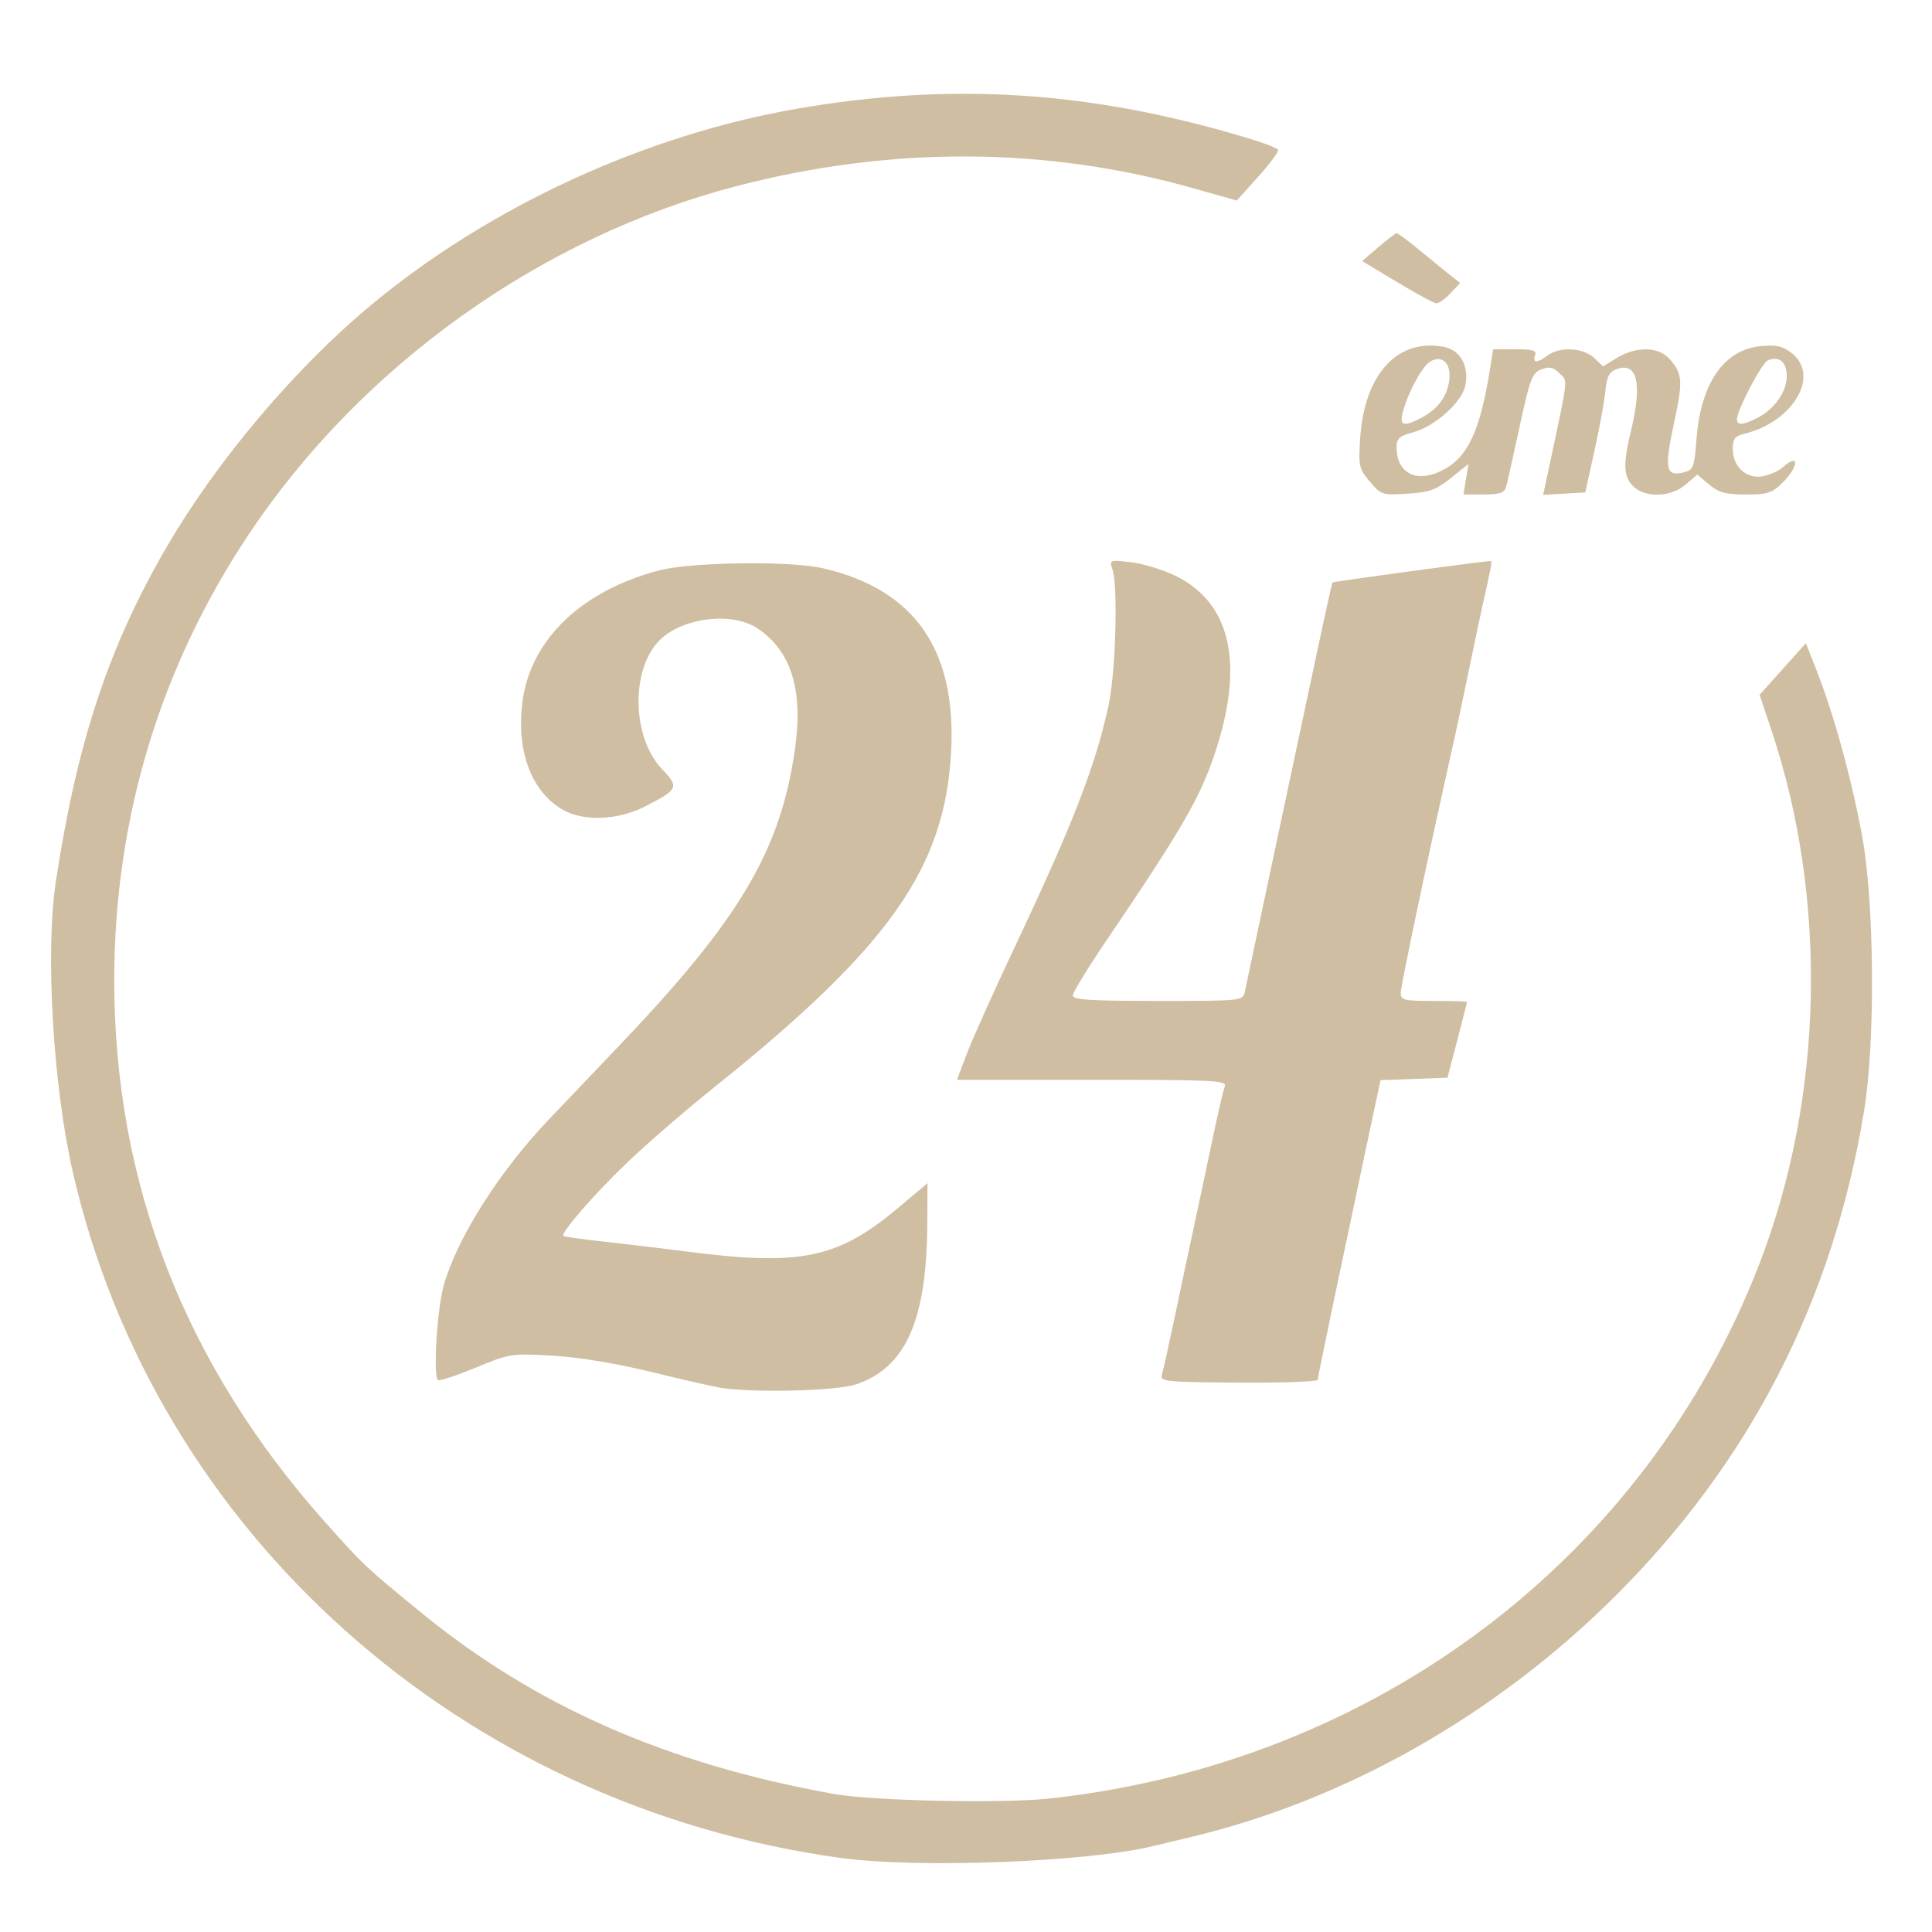 <?xml version="1.0" encoding="UTF-8" standalone="no"?>
<!-- Created with Inkscape (http://www.inkscape.org/) -->

<svg
   xmlns:dc="http://purl.org/dc/elements/1.1/"
   xmlns:cc="http://creativecommons.org/ns#"
   xmlns:rdf="http://www.w3.org/1999/02/22-rdf-syntax-ns#"
   xmlns:svg="http://www.w3.org/2000/svg"
   xmlns="http://www.w3.org/2000/svg"
   xmlns:xlink="http://www.w3.org/1999/xlink"
   xmlns:sodipodi="http://sodipodi.sourceforge.net/DTD/sodipodi-0.dtd"
   xmlns:inkscape="http://www.inkscape.org/namespaces/inkscape"
   width="100"
   height="100"
   id="svg2"
   version="1.1"
   inkscape:version="0.92.2 (5c3e80d, 2017-08-06)"
   sodipodi:docname="logo.svg"
   inkscape:export-filename="logo24eme.png"
   inkscape:export-xdpi="24.299999"
   inkscape:export-ydpi="24.299999">
  <defs
     id="defs4">
    <inkscape:perspective
       sodipodi:type="inkscape:persp3d"
       inkscape:vp_x="0 : 250 : 1"
       inkscape:vp_y="0 : 1000 : 0"
       inkscape:vp_z="500 : 250 : 1"
       inkscape:persp3d-origin="250 : 166.66667 : 1"
       id="perspective3902" />
    <linearGradient
       inkscape:collect="always"
       id="linearGradient3848">
      <stop
         style="stop-color:#cab796;stop-opacity:1;"
         offset="0"
         id="stop3850" />
      <stop
         style="stop-color:#cab796;stop-opacity:0;"
         offset="1"
         id="stop3852" />
    </linearGradient>
    <radialGradient
       inkscape:collect="always"
       xlink:href="#linearGradient3848"
       id="radialGradient3854"
       cx="367.413"
       cy="306.098"
       fx="367.413"
       fy="306.098"
       r="219.168"
       gradientTransform="matrix(1,0,0,0.973,604.071,369.902)"
       gradientUnits="userSpaceOnUse" />
  </defs>
  <sodipodi:namedview
     id="base"
     pagecolor="#ffffff"
     bordercolor="#666666"
     borderopacity="1.0"
     inkscape:pageopacity="0.0"
     inkscape:pageshadow="2"
     inkscape:zoom="0.98994949"
     inkscape:cx="16.970165"
     inkscape:cy="10.224698"
     inkscape:document-units="px"
     inkscape:current-layer="layer1"
     showgrid="false"
     inkscape:window-width="1920"
     inkscape:window-height="1016"
     inkscape:window-x="0"
     inkscape:window-y="27"
     inkscape:window-maximized="1" />
  <g
     inkscape:label="Calque 1"
     inkscape:groupmode="layer"
     id="layer1"
     transform="translate(0,-552.362)">
    <path
       inkscape:connector-curvature="0"
       id="path3054"
       d="M 43.498,648.527 C 23.874,645.818 8.069,631.714 3.782,613.086 2.742,608.567 2.335,601.622 2.895,597.957 c 1.106,-7.233 2.739,-12.148 5.748,-17.311 2.594,-4.45 6.633,-9.228 10.562,-12.494 6.117,-5.086 14.159,-8.794 22.037,-10.161 8.028,-1.393 15.26,-0.921 23.364,1.526 0.798,0.241 1.493,0.507 1.545,0.591 0.052,0.084 -0.407,0.711 -1.021,1.393 l -1.115,1.24 -2.264,-0.639 c -7.625,-2.152 -15.629,-2.188 -23.624,-0.108 -10.088,2.626 -19.392,9.261 -25.23,17.993 -4.608,6.893 -6.983,14.751 -6.983,23.108 0,10.522 3.657,19.918 10.921,28.06 2.005,2.248 2.025,2.266 4.927,4.645 5.94,4.868 12.75,7.864 21.413,9.42 1.996,0.358 8.744,0.498 11.18,0.231 16.821,-1.843 30.826,-12.408 36.723,-27.704 3.313,-8.593 3.541,-18.832 0.613,-27.584 l -0.615,-1.838 1.198,-1.335 1.198,-1.335 0.584,1.487 c 0.878,2.238 1.813,5.656 2.336,8.54 0.63,3.473 0.677,10.62 0.093,14.179 -1.606,9.801 -5.911,18.188 -12.903,25.139 -6.207,6.171 -13.964,10.56 -22.039,12.47 -0.768,0.182 -1.59,0.378 -1.826,0.437 -3.384,0.838 -12.195,1.174 -16.22,0.618 z M 37.375,624.207 c -0.354,-0.051 -1.983,-0.421 -3.619,-0.822 -1.867,-0.457 -3.786,-0.775 -5.156,-0.853 -2.135,-0.122 -2.221,-0.108 -4.001,0.628 -1,0.414 -1.871,0.701 -1.934,0.637 -0.255,-0.256 -0.038,-3.729 0.307,-4.924 0.71,-2.457 2.855,-5.846 5.394,-8.523 0.583,-0.614 2.22,-2.331 3.638,-3.816 6.292,-6.586 8.398,-10.137 9.146,-15.419 0.43,-3.041 -0.194,-5.051 -1.933,-6.223 -1.281,-0.863 -3.783,-0.592 -5.007,0.543 -1.569,1.455 -1.539,5.06 0.056,6.736 0.895,0.941 0.852,1.04 -0.854,1.922 -1.39,0.719 -3.179,0.802 -4.255,0.197 -1.651,-0.928 -2.451,-3.061 -2.111,-5.627 0.424,-3.193 3.041,-5.71 7.042,-6.771 1.671,-0.443 6.816,-0.512 8.525,-0.113 4.734,1.102 6.901,4.214 6.616,9.499 -0.324,6.026 -3.199,10.099 -12.241,17.345 -1.44,1.154 -3.432,2.872 -4.425,3.817 -1.745,1.66 -3.557,3.736 -3.399,3.893 0.042,0.042 0.94,0.17 1.995,0.284 1.055,0.114 3.078,0.356 4.496,0.538 5.81,0.744 7.727,0.34 10.85,-2.289 l 1.503,-1.265 -0.011,2.105 c -0.027,5.003 -1.117,7.453 -3.702,8.315 -0.987,0.329 -5.152,0.441 -6.921,0.185 z m 22.76,-0.665 c 0.062,-0.197 0.356,-1.519 0.653,-2.937 0.297,-1.418 0.739,-3.496 0.981,-4.619 0.243,-1.123 0.677,-3.167 0.966,-4.543 0.289,-1.376 0.584,-2.657 0.657,-2.847 0.12,-0.312 -0.533,-0.344 -6.863,-0.344 h -6.996 l 0.508,-1.343 c 0.279,-0.739 1.397,-3.228 2.484,-5.532 3.041,-6.446 4.154,-9.313 4.852,-12.495 0.367,-1.673 0.498,-6.151 0.207,-7.034 -0.169,-0.512 -0.16,-0.515 0.969,-0.381 0.627,0.074 1.654,0.387 2.282,0.694 2.871,1.404 3.58,4.527 2.071,9.119 -0.77,2.343 -1.702,3.957 -5.638,9.761 -0.956,1.41 -1.739,2.691 -1.739,2.847 0,0.224 0.907,0.282 4.4,0.282 4.389,0 4.4,-0.002 4.505,-0.483 0.058,-0.266 0.451,-2.127 0.875,-4.136 0.424,-2.009 1.05,-4.957 1.393,-6.553 0.343,-1.595 0.981,-4.592 1.42,-6.66 0.438,-2.068 0.82,-3.79 0.848,-3.827 0.038,-0.05 7.844,-1.108 8.209,-1.113 0.059,-8.5e-4 -0.041,0.531 -0.386,2.04 -0.108,0.473 -0.446,2.068 -0.751,3.545 -0.305,1.477 -0.642,3.072 -0.748,3.545 -1.293,5.752 -2.792,12.85 -2.792,13.223 0,0.381 0.157,0.419 1.719,0.419 0.945,0 1.717,0.024 1.714,0.054 -0.003,0.029 -0.232,0.924 -0.51,1.987 l -0.505,1.934 -1.73,0.062 -1.73,0.062 -0.244,1.119 c -0.134,0.616 -0.477,2.231 -0.762,3.59 -0.285,1.359 -0.907,4.308 -1.382,6.553 -0.475,2.245 -0.865,4.158 -0.865,4.251 -6.41e-4,0.093 -1.842,0.158 -4.092,0.144 -3.717,-0.022 -4.081,-0.057 -3.978,-0.384 z m 10.768,-46.251 c -0.561,-0.666 -0.594,-0.814 -0.503,-2.225 0.216,-3.331 1.924,-5.204 4.333,-4.752 0.862,0.162 1.327,1.018 1.104,2.033 -0.186,0.848 -1.581,2.091 -2.679,2.386 -0.727,0.196 -0.872,0.325 -0.872,0.778 0,1.315 0.988,1.854 2.276,1.243 1.41,-0.669 2.056,-2.039 2.596,-5.508 l 0.125,-0.806 h 1.147 c 0.931,0 1.123,0.061 1.023,0.322 -0.156,0.405 0.12,0.403 0.662,-0.007 0.611,-0.462 1.832,-0.397 2.389,0.127 l 0.471,0.442 0.724,-0.442 c 0.981,-0.598 2.137,-0.581 2.696,0.04 0.703,0.781 0.728,1.13 0.241,3.392 -0.502,2.334 -0.417,2.732 0.534,2.493 0.479,-0.12 0.531,-0.262 0.642,-1.728 0.218,-2.877 1.421,-4.62 3.315,-4.8 0.829,-0.079 1.146,-0.007 1.621,0.368 1.475,1.164 0.053,3.564 -2.471,4.169 -0.481,0.115 -0.591,0.261 -0.591,0.782 0,0.927 0.725,1.58 1.566,1.412 0.364,-0.073 0.821,-0.276 1.015,-0.452 0.857,-0.776 0.87,-0.085 0.014,0.771 -0.555,0.555 -0.779,0.628 -1.917,0.628 -1.047,0 -1.404,-0.097 -1.901,-0.515 l -0.612,-0.515 -0.598,0.515 c -0.77,0.662 -2.104,0.704 -2.723,0.085 -0.505,-0.505 -0.528,-1.142 -0.103,-2.9 0.586,-2.427 0.316,-3.554 -0.756,-3.157 -0.38,0.14 -0.505,0.386 -0.577,1.131 -0.051,0.524 -0.306,1.919 -0.567,3.1 l -0.474,2.148 -1.09,0.064 -1.09,0.064 0.266,-1.245 c 1.072,-5.024 1.024,-4.602 0.579,-5.047 -0.319,-0.319 -0.521,-0.363 -0.937,-0.205 -0.476,0.181 -0.591,0.484 -1.126,2.963 -0.327,1.519 -0.644,2.931 -0.704,3.138 -0.085,0.292 -0.344,0.376 -1.155,0.376 h -1.046 l 0.128,-0.79 0.128,-0.79 -0.904,0.726 c -0.765,0.615 -1.111,0.739 -2.252,0.812 -1.307,0.083 -1.367,0.064 -1.949,-0.628 z m 2.63,-3.284 c 0.856,-0.443 1.335,-1.057 1.469,-1.885 0.147,-0.906 -0.306,-1.407 -0.956,-1.059 -0.421,0.225 -1.191,1.65 -1.45,2.683 -0.162,0.646 0.068,0.71 0.937,0.261 z m 17.436,-0.018 c 0.886,-0.458 1.512,-1.352 1.512,-2.159 0,-0.727 -0.378,-1.05 -0.967,-0.824 -0.314,0.12 -1.611,2.587 -1.611,3.062 0,0.324 0.333,0.299 1.066,-0.08 z m -18.661,-7.029 -1.804,-1.086 0.838,-0.717 c 0.461,-0.394 0.888,-0.721 0.949,-0.725 0.061,-0.004 0.593,0.39 1.182,0.877 0.589,0.487 1.303,1.069 1.587,1.293 l 0.517,0.408 -0.501,0.533 c -0.276,0.293 -0.605,0.526 -0.732,0.518 -0.127,-0.009 -1.043,-0.504 -2.035,-1.101 z"
       style="fill:#cfbea1;stroke-width:0.215" />
  </g>
</svg>
